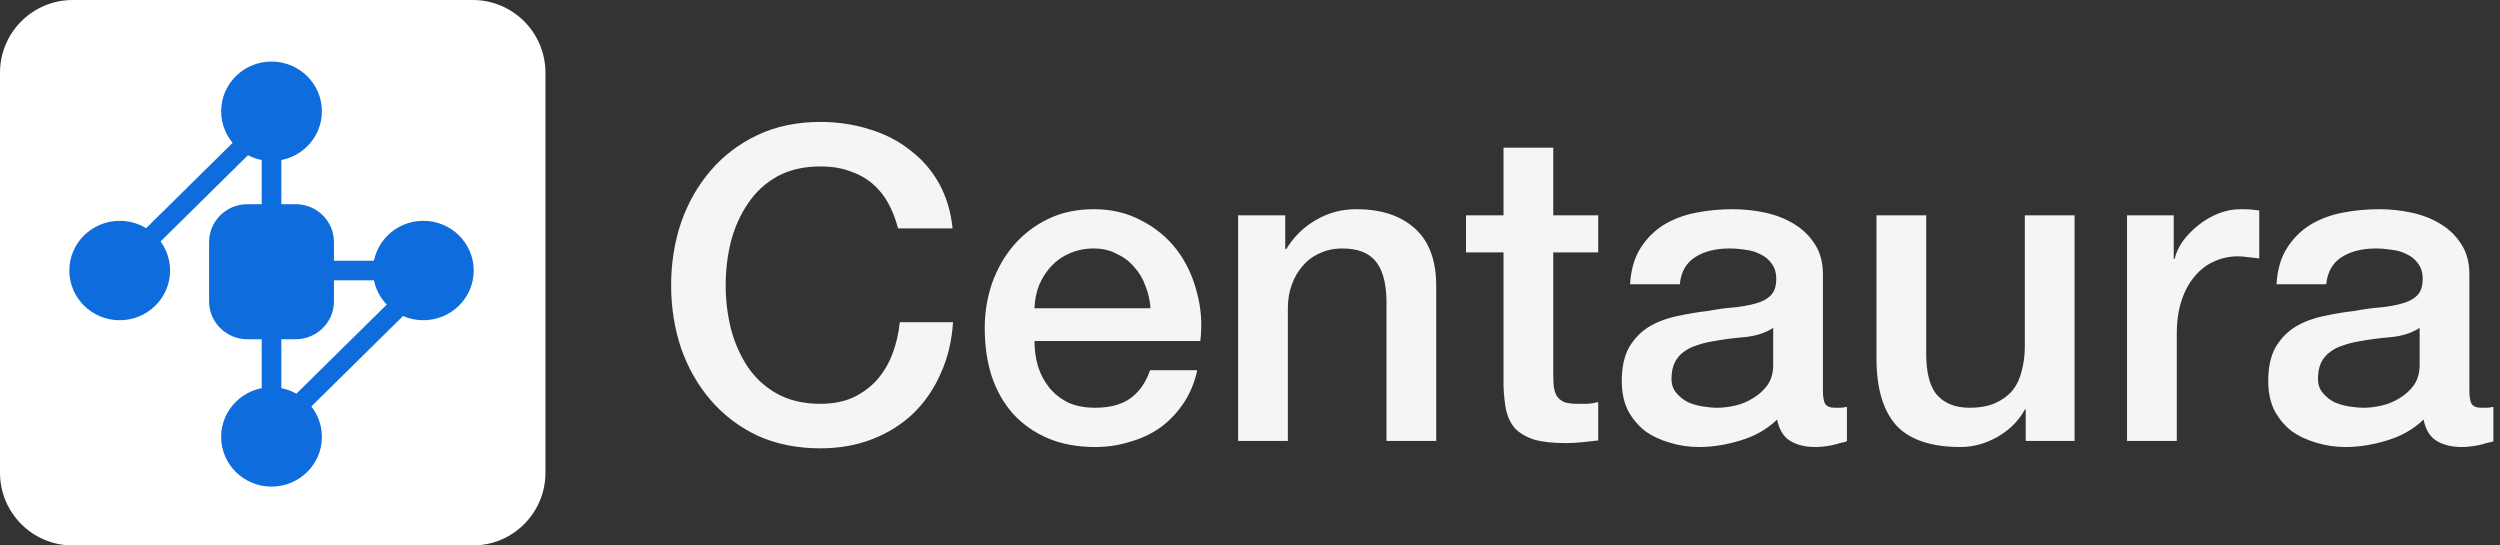 <svg width="275" height="60" viewBox="0 0 275 60" fill="none" xmlns="http://www.w3.org/2000/svg">
<rect x="0" y="0" width="275" height="60" fill="#333333" stroke="none"/>
<path d="M0 8C0 3.582 3.582 0 8 0H52C56.418 0 60 3.582 60 8V52C60 56.418 56.418 60 52 60H8C3.582 60 0 56.418 0 52V8Z" fill="white"/>
<path d="M29.867 17.6C32.868 17.6 35.301 15.2 35.301 12.24C35.301 9.28 32.868 6.88 29.867 6.88C26.866 6.88 24.434 9.28 24.434 12.24C24.434 15.2 26.866 17.6 29.867 17.6Z" fill="#0F6CDD" stroke="#0F6CDD" stroke-width="0.215"/>
<path d="M13.169 35.117C16.169 35.117 18.602 32.717 18.602 29.757C18.602 26.797 16.169 24.397 13.169 24.397C10.168 24.397 7.735 26.797 7.735 29.757C7.735 32.717 10.168 35.117 13.169 35.117Z" fill="#0F6CDD" stroke="#0F6CDD" stroke-width="0.215"/>
<path d="M46.566 35.117C49.567 35.117 52 32.717 52 29.757C52 26.797 49.567 24.397 46.566 24.397C43.565 24.397 41.133 26.797 41.133 29.757C41.133 32.717 43.565 35.117 46.566 35.117Z" fill="#0F6CDD" stroke="#0F6CDD" stroke-width="0.215"/>
<path d="M29.867 53.419C32.868 53.419 35.301 51.019 35.301 48.059C35.301 45.099 32.868 42.699 29.867 42.699C26.866 42.699 24.434 45.099 24.434 48.059C24.434 51.019 26.866 53.419 29.867 53.419Z" fill="#0F6CDD" stroke="#0F6CDD" stroke-width="0.215"/>
<path d="M32.906 44.52L44.834 32.755" stroke="#0F6CDD" stroke-width="2.154"/>
<path d="M29.867 48.059L29.867 12.24" stroke="#0F6CDD" stroke-width="2.154"/>
<path d="M29.867 29.757H46.566" stroke="#0F6CDD" stroke-width="2.154"/>
<path d="M27.217 22.568H32.518C34.787 22.568 36.627 24.382 36.627 26.62V33.156C36.627 35.394 34.787 37.209 32.518 37.209H27.217C24.948 37.209 23.108 35.394 23.108 33.156V26.62C23.108 24.382 24.948 22.568 27.217 22.568Z" fill="#0F6CDD" stroke="#0F6CDD" stroke-width="0.215"/>
<path d="M14.882 27.787L26.81 16.022" stroke="#0F6CDD" stroke-width="2.154"/>
<path d="M98.784 25.124C98.528 24.132 98.176 23.22 97.728 22.388C97.28 21.556 96.704 20.836 96 20.228C95.296 19.62 94.464 19.156 93.504 18.836C92.576 18.484 91.488 18.308 90.24 18.308C88.416 18.308 86.832 18.676 85.488 19.412C84.176 20.148 83.104 21.14 82.272 22.388C81.44 23.604 80.816 24.996 80.4 26.564C80.016 28.132 79.824 29.732 79.824 31.364C79.824 32.996 80.016 34.596 80.4 36.164C80.816 37.732 81.44 39.14 82.272 40.388C83.104 41.604 84.176 42.58 85.488 43.316C86.832 44.052 88.416 44.42 90.24 44.42C91.584 44.42 92.768 44.196 93.792 43.748C94.816 43.268 95.696 42.628 96.432 41.828C97.168 40.996 97.744 40.036 98.16 38.948C98.576 37.86 98.848 36.692 98.976 35.444H104.832C104.704 37.492 104.256 39.364 103.488 41.06C102.752 42.756 101.744 44.228 100.464 45.476C99.184 46.692 97.68 47.636 95.952 48.308C94.224 48.98 92.32 49.316 90.24 49.316C87.68 49.316 85.376 48.852 83.328 47.924C81.312 46.964 79.6 45.668 78.192 44.036C76.784 42.404 75.696 40.5 74.928 38.324C74.192 36.148 73.824 33.828 73.824 31.364C73.824 28.932 74.192 26.628 74.928 24.452C75.696 22.276 76.784 20.372 78.192 18.74C79.6 17.108 81.312 15.812 83.328 14.852C85.376 13.892 87.68 13.412 90.24 13.412C92.16 13.412 93.968 13.684 95.664 14.228C97.36 14.74 98.848 15.508 100.128 16.532C101.44 17.524 102.496 18.74 103.296 20.18C104.096 21.62 104.592 23.268 104.784 25.124H98.784ZM126.561 33.908C126.497 33.044 126.305 32.212 125.985 31.412C125.697 30.612 125.281 29.924 124.737 29.348C124.225 28.74 123.585 28.26 122.817 27.908C122.081 27.524 121.249 27.332 120.321 27.332C119.361 27.332 118.481 27.508 117.681 27.86C116.913 28.18 116.241 28.644 115.665 29.252C115.121 29.828 114.673 30.516 114.321 31.316C114.001 32.116 113.825 32.98 113.793 33.908H126.561ZM113.793 37.508C113.793 38.468 113.921 39.396 114.177 40.292C114.465 41.188 114.881 41.972 115.425 42.644C115.969 43.316 116.657 43.86 117.489 44.276C118.321 44.66 119.313 44.852 120.465 44.852C122.065 44.852 123.345 44.516 124.305 43.844C125.297 43.14 126.033 42.1 126.513 40.724H131.697C131.409 42.068 130.913 43.268 130.209 44.324C129.505 45.38 128.657 46.276 127.665 47.012C126.673 47.716 125.553 48.244 124.305 48.596C123.089 48.98 121.809 49.172 120.465 49.172C118.513 49.172 116.785 48.852 115.281 48.212C113.777 47.572 112.497 46.676 111.441 45.524C110.417 44.372 109.633 42.996 109.089 41.396C108.577 39.796 108.321 38.036 108.321 36.116C108.321 34.356 108.593 32.692 109.137 31.124C109.713 29.524 110.513 28.132 111.537 26.948C112.593 25.732 113.857 24.772 115.329 24.068C116.801 23.364 118.465 23.012 120.321 23.012C122.273 23.012 124.017 23.428 125.553 24.26C127.121 25.06 128.417 26.132 129.441 27.476C130.465 28.82 131.201 30.372 131.649 32.132C132.129 33.86 132.257 35.652 132.033 37.508H113.793ZM136.193 23.684H141.377V27.332L141.473 27.428C142.305 26.052 143.393 24.98 144.737 24.212C146.081 23.412 147.569 23.012 149.201 23.012C151.921 23.012 154.065 23.716 155.633 25.124C157.201 26.532 157.984 28.644 157.984 31.46V48.5H152.513V32.9C152.449 30.948 152.033 29.54 151.265 28.676C150.497 27.78 149.297 27.332 147.665 27.332C146.737 27.332 145.905 27.508 145.169 27.86C144.433 28.18 143.809 28.644 143.297 29.252C142.785 29.828 142.385 30.516 142.097 31.316C141.809 32.116 141.665 32.964 141.665 33.86V48.5H136.193V23.684ZM161.259 23.684H165.387V16.244H170.859V23.684H175.803V27.764H170.859V41.012C170.859 41.588 170.875 42.084 170.907 42.5C170.971 42.916 171.083 43.268 171.243 43.556C171.435 43.844 171.707 44.068 172.059 44.228C172.411 44.356 172.891 44.42 173.499 44.42C173.883 44.42 174.267 44.42 174.651 44.42C175.035 44.388 175.419 44.324 175.803 44.228V48.452C175.195 48.516 174.603 48.58 174.027 48.644C173.451 48.708 172.859 48.74 172.251 48.74C170.811 48.74 169.643 48.612 168.747 48.356C167.883 48.068 167.195 47.668 166.683 47.156C166.203 46.612 165.867 45.94 165.675 45.14C165.515 44.34 165.419 43.428 165.387 42.404V27.764H161.259V23.684ZM200.523 42.98C200.523 43.652 200.603 44.132 200.763 44.42C200.955 44.708 201.307 44.852 201.819 44.852C201.979 44.852 202.171 44.852 202.395 44.852C202.619 44.852 202.875 44.82 203.163 44.756V48.548C202.971 48.612 202.715 48.676 202.395 48.74C202.107 48.836 201.803 48.916 201.483 48.98C201.163 49.044 200.843 49.092 200.523 49.124C200.203 49.156 199.931 49.172 199.707 49.172C198.587 49.172 197.659 48.948 196.923 48.5C196.187 48.052 195.707 47.268 195.483 46.148C194.395 47.204 193.051 47.972 191.451 48.452C189.883 48.932 188.363 49.172 186.891 49.172C185.771 49.172 184.699 49.012 183.675 48.692C182.651 48.404 181.739 47.972 180.939 47.396C180.171 46.788 179.547 46.036 179.067 45.14C178.619 44.212 178.395 43.14 178.395 41.924C178.395 40.388 178.667 39.14 179.211 38.18C179.787 37.22 180.523 36.468 181.419 35.924C182.347 35.38 183.371 34.996 184.491 34.772C185.643 34.516 186.795 34.324 187.947 34.196C188.939 34.004 189.883 33.876 190.779 33.812C191.675 33.716 192.459 33.572 193.131 33.38C193.835 33.188 194.379 32.9 194.763 32.516C195.179 32.1 195.387 31.492 195.387 30.692C195.387 29.988 195.211 29.412 194.859 28.964C194.539 28.516 194.123 28.18 193.611 27.956C193.131 27.7 192.587 27.54 191.979 27.476C191.371 27.38 190.795 27.332 190.251 27.332C188.715 27.332 187.451 27.652 186.459 28.292C185.467 28.932 184.907 29.924 184.779 31.268H179.307C179.403 29.668 179.787 28.34 180.459 27.284C181.131 26.228 181.979 25.38 183.003 24.74C184.059 24.1 185.243 23.652 186.555 23.396C187.867 23.14 189.211 23.012 190.587 23.012C191.803 23.012 193.003 23.14 194.187 23.396C195.371 23.652 196.427 24.068 197.355 24.644C198.315 25.22 199.083 25.972 199.659 26.9C200.235 27.796 200.523 28.9 200.523 30.212V42.98ZM195.051 36.068C194.219 36.612 193.195 36.948 191.979 37.076C190.763 37.172 189.547 37.332 188.331 37.556C187.755 37.652 187.195 37.796 186.651 37.988C186.107 38.148 185.627 38.388 185.211 38.708C184.795 38.996 184.459 39.396 184.203 39.908C183.979 40.388 183.867 40.98 183.867 41.684C183.867 42.292 184.043 42.804 184.395 43.22C184.747 43.636 185.163 43.972 185.643 44.228C186.155 44.452 186.699 44.612 187.275 44.708C187.883 44.804 188.427 44.852 188.907 44.852C189.515 44.852 190.171 44.772 190.875 44.612C191.579 44.452 192.235 44.18 192.843 43.796C193.483 43.412 194.011 42.932 194.427 42.356C194.843 41.748 195.051 41.012 195.051 40.148V36.068ZM228.203 48.5H222.827V45.044H222.731C222.059 46.292 221.051 47.3 219.707 48.068C218.395 48.804 217.051 49.172 215.675 49.172C212.411 49.172 210.043 48.372 208.571 46.772C207.131 45.14 206.411 42.692 206.411 39.428V23.684H211.883V38.9C211.883 41.076 212.299 42.612 213.131 43.508C213.963 44.404 215.131 44.852 216.635 44.852C217.787 44.852 218.747 44.676 219.515 44.324C220.283 43.972 220.907 43.508 221.387 42.932C221.867 42.324 222.203 41.604 222.395 40.772C222.619 39.94 222.731 39.044 222.731 38.084V23.684H228.203V48.5ZM233.974 23.684H239.11V28.484H239.206C239.366 27.812 239.67 27.156 240.118 26.516C240.598 25.876 241.158 25.3 241.798 24.788C242.47 24.244 243.206 23.812 244.006 23.492C244.806 23.172 245.622 23.012 246.454 23.012C247.094 23.012 247.526 23.028 247.75 23.06C248.006 23.092 248.262 23.124 248.518 23.156V28.436C248.134 28.372 247.734 28.324 247.318 28.292C246.934 28.228 246.55 28.196 246.166 28.196C245.238 28.196 244.358 28.388 243.526 28.772C242.726 29.124 242.022 29.668 241.414 30.404C240.806 31.108 240.326 31.988 239.974 33.044C239.622 34.1 239.446 35.316 239.446 36.692V48.5H233.974V23.684ZM271.633 42.98C271.633 43.652 271.713 44.132 271.873 44.42C272.065 44.708 272.417 44.852 272.929 44.852C273.089 44.852 273.281 44.852 273.505 44.852C273.729 44.852 273.985 44.82 274.273 44.756V48.548C274.081 48.612 273.825 48.676 273.505 48.74C273.217 48.836 272.913 48.916 272.593 48.98C272.273 49.044 271.953 49.092 271.633 49.124C271.313 49.156 271.041 49.172 270.817 49.172C269.697 49.172 268.769 48.948 268.033 48.5C267.297 48.052 266.817 47.268 266.593 46.148C265.505 47.204 264.161 47.972 262.561 48.452C260.993 48.932 259.473 49.172 258.001 49.172C256.881 49.172 255.809 49.012 254.785 48.692C253.761 48.404 252.849 47.972 252.049 47.396C251.281 46.788 250.657 46.036 250.177 45.14C249.729 44.212 249.505 43.14 249.505 41.924C249.505 40.388 249.777 39.14 250.321 38.18C250.897 37.22 251.633 36.468 252.529 35.924C253.457 35.38 254.481 34.996 255.601 34.772C256.753 34.516 257.905 34.324 259.057 34.196C260.049 34.004 260.993 33.876 261.889 33.812C262.785 33.716 263.569 33.572 264.241 33.38C264.945 33.188 265.489 32.9 265.873 32.516C266.289 32.1 266.497 31.492 266.497 30.692C266.497 29.988 266.321 29.412 265.969 28.964C265.649 28.516 265.233 28.18 264.721 27.956C264.241 27.7 263.697 27.54 263.089 27.476C262.481 27.38 261.905 27.332 261.361 27.332C259.825 27.332 258.561 27.652 257.569 28.292C256.577 28.932 256.017 29.924 255.889 31.268H250.417C250.513 29.668 250.897 28.34 251.569 27.284C252.241 26.228 253.089 25.38 254.113 24.74C255.169 24.1 256.353 23.652 257.665 23.396C258.977 23.14 260.321 23.012 261.697 23.012C262.913 23.012 264.113 23.14 265.297 23.396C266.481 23.652 267.537 24.068 268.465 24.644C269.425 25.22 270.193 25.972 270.769 26.9C271.345 27.796 271.633 28.9 271.633 30.212V42.98ZM266.161 36.068C265.329 36.612 264.305 36.948 263.089 37.076C261.873 37.172 260.657 37.332 259.441 37.556C258.865 37.652 258.305 37.796 257.761 37.988C257.217 38.148 256.737 38.388 256.321 38.708C255.905 38.996 255.569 39.396 255.313 39.908C255.089 40.388 254.977 40.98 254.977 41.684C254.977 42.292 255.153 42.804 255.505 43.22C255.857 43.636 256.273 43.972 256.753 44.228C257.265 44.452 257.809 44.612 258.385 44.708C258.993 44.804 259.537 44.852 260.017 44.852C260.625 44.852 261.281 44.772 261.985 44.612C262.689 44.452 263.345 44.18 263.953 43.796C264.593 43.412 265.121 42.932 265.537 42.356C265.953 41.748 266.161 41.012 266.161 40.148V36.068Z" fill="#F5F5F5"/>
</svg>
